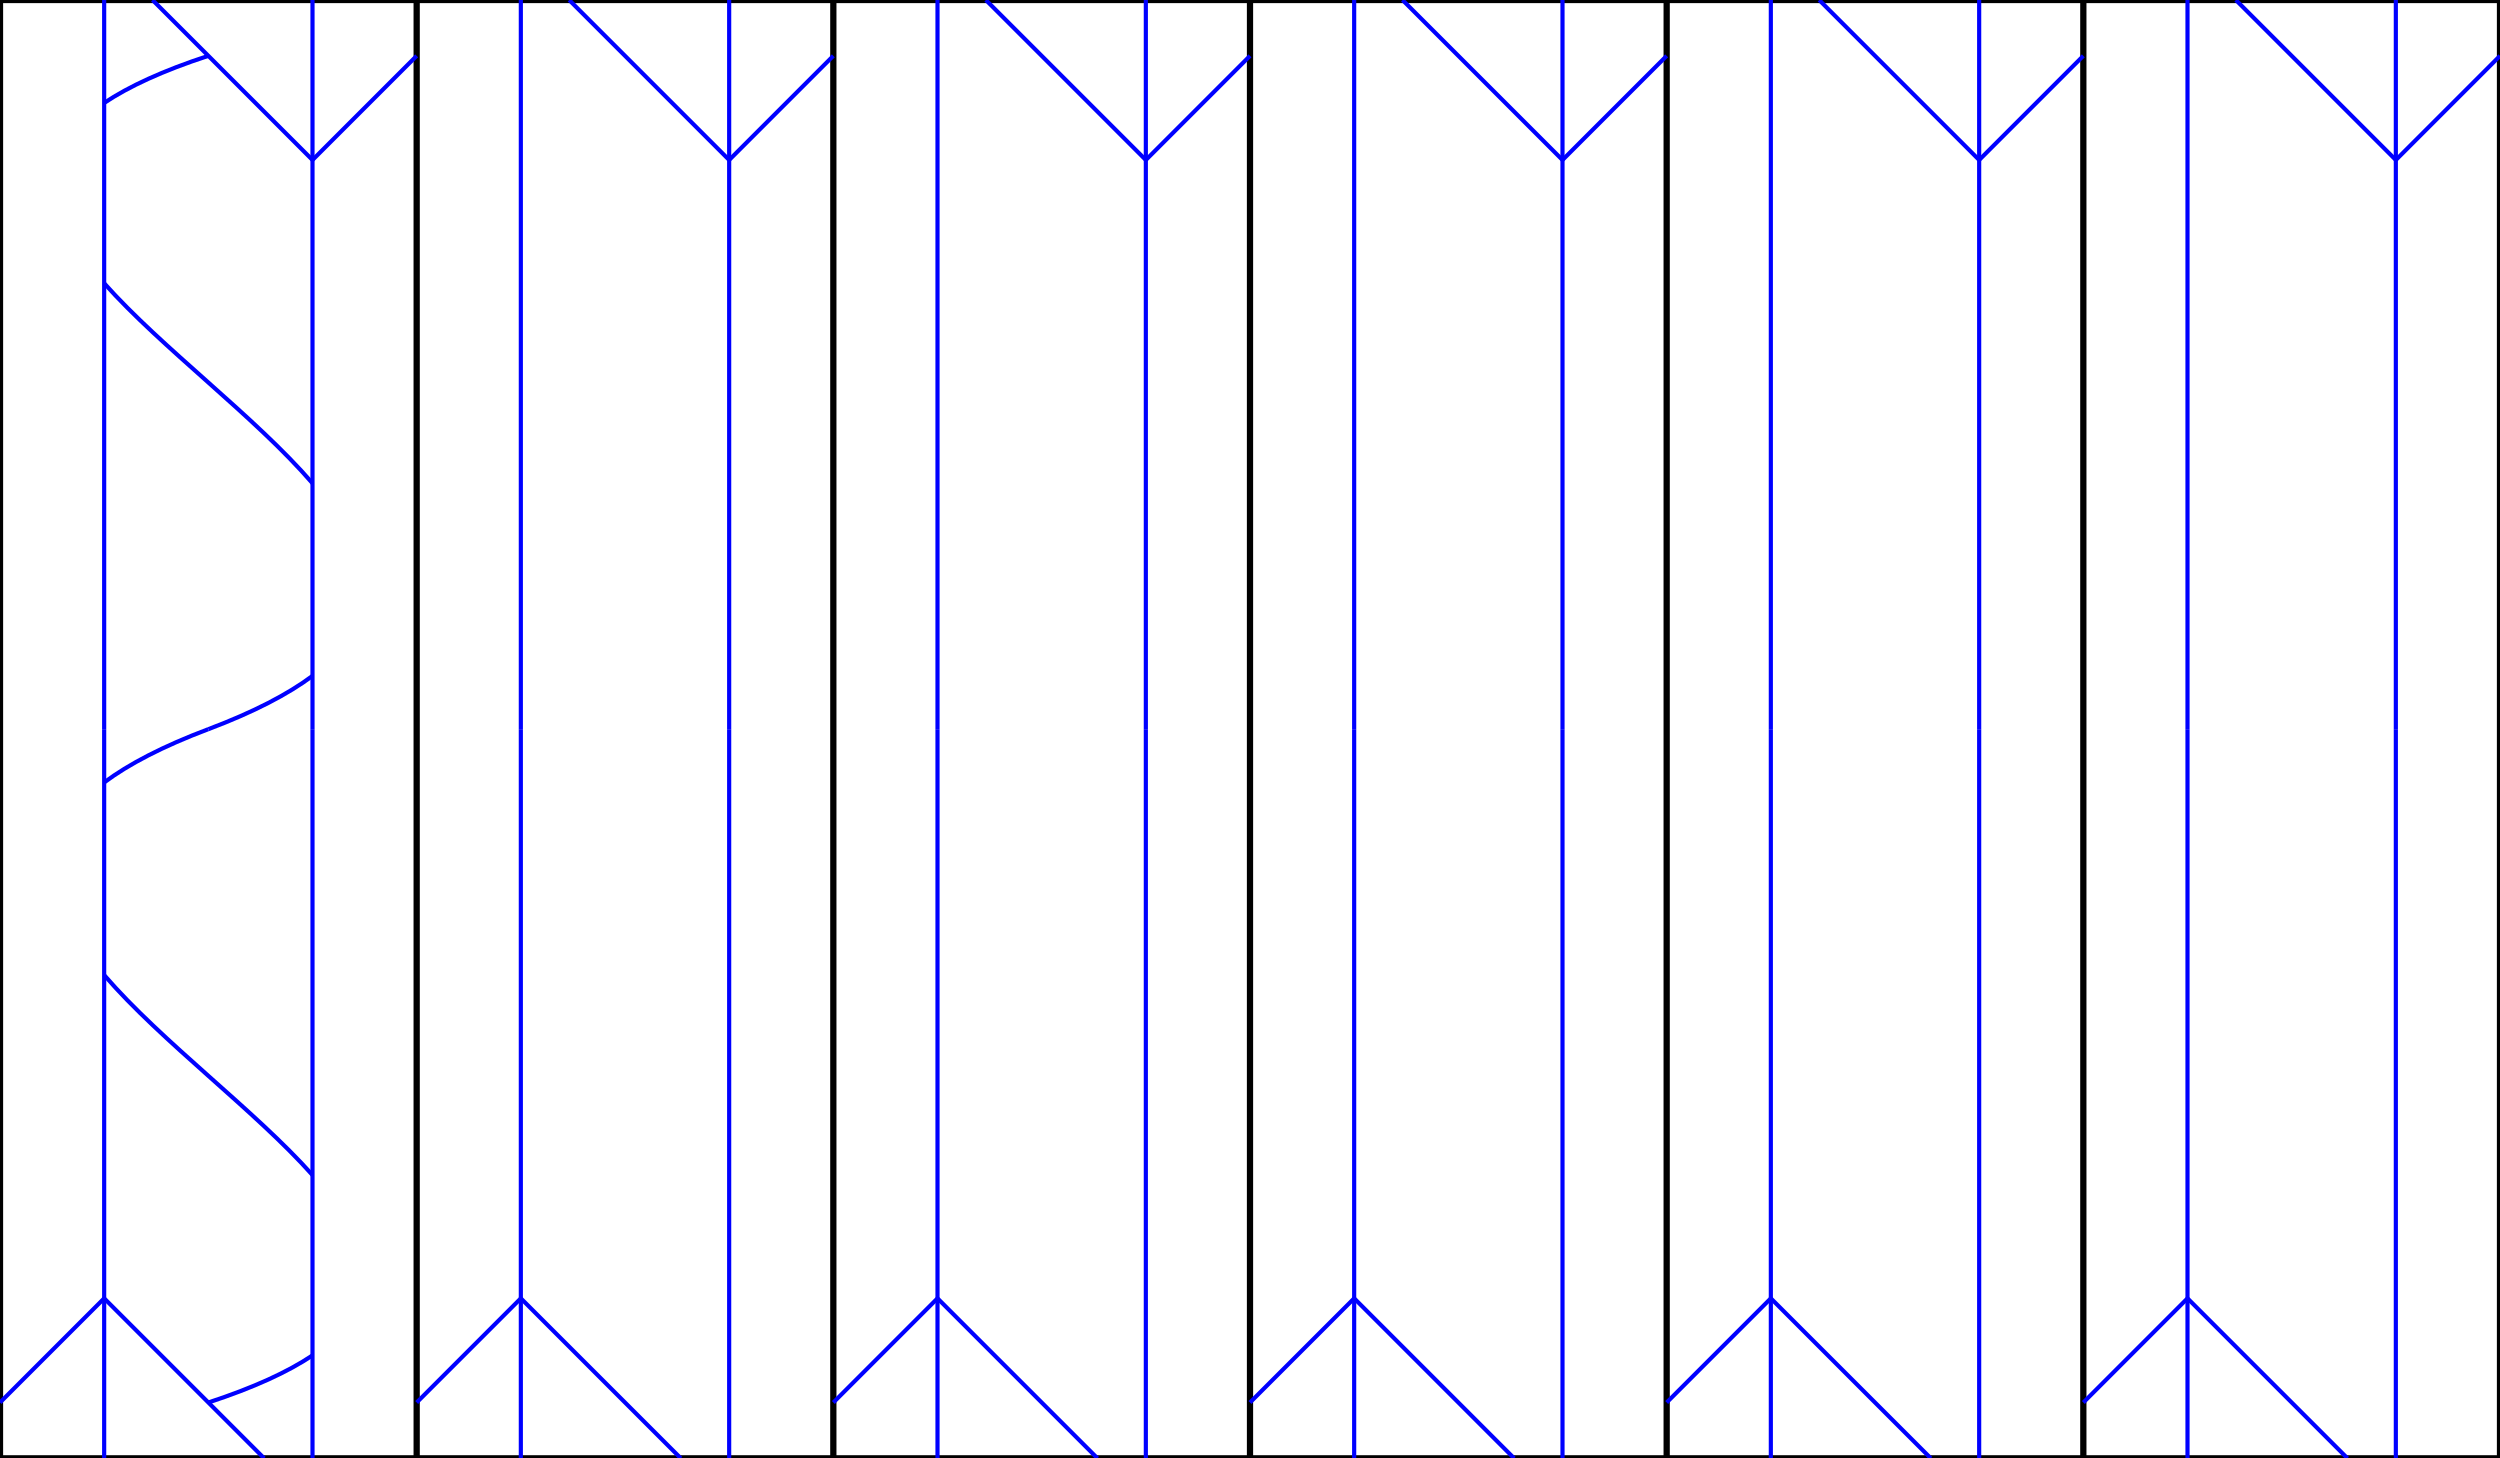 <svg xmlns="http://www.w3.org/2000/svg" width="1200" height="700.0"><style >
.valley {stroke: #00f; stroke-width: 2px; fill:none}
.mountain {stroke: #f00; stroke-width: 2px; fill:none }
.cut {stroke: #000; stroke-width: 3px; fill:none } 
.hint {stroke: #000; stroke-width: 1px; fill:none } 
</style><rect class="cut" x="0" y="0" width="1200" height="100%"/><line class="cut" x1="200" y1="0" x2="200" y2="100%"/><line class="cut" x1="400" y1="0" x2="400" y2="100%"/><line class="cut" x1="600" y1="0" x2="600" y2="100%"/><line class="cut" x1="800" y1="0" x2="800" y2="100%"/><line class="cut" x1="1000" y1="0" x2="1000" y2="100%"/><line class="valley" x1="150.0" y1="0.0" x2="150.0" y2="76.795"/><line class="valley" x1="73.205" y1="0.0" x2="150.0" y2="76.795"/><line class="valley" x1="200.0" y1="26.795" x2="150.0" y2="76.795"/><line class="valley" x1="50.0" y1="0.0" x2="50.0" y2="350.0"/><line class="valley" x1="150.0" y1="350.0" x2="150.0" y2="76.795"/><path class="valley" d="M 100.0 26.795 C 78.119 33.966 61.762 41.524 50 49.414"/><path class="valley" d="M 50 135.964 C 77.755 167.128 122.245 199.824 150.0 231.976"/><path class="valley" d="M 150.0 324.423 C 138.238 333.208 121.881 341.752 100.0 350.0"/><line class="valley" x1="50" y1="700.0" x2="50" y2="623.205"/><line class="valley" x1="126.795" y1="700.0" x2="50" y2="623.205"/><line class="valley" x1="5.684341886080802e-14" y1="673.205" x2="50" y2="623.205"/><line class="valley" x1="150" y1="700.0" x2="150.0" y2="350.0"/><line class="valley" x1="50.0" y1="350.0" x2="50" y2="623.205"/><path class="valley" d="M 100 673.205 C 121.881 666.034 138.238 658.476 150 650.586"/><path class="valley" d="M 150 564.036 C 122.245 532.872 77.755 500.176 50 468.024"/><path class="valley" d="M 50 375.577 C 61.762 366.792 78.119 358.248 100 350.0"/><line class="valley" x1="350.0" y1="0.0" x2="350.0" y2="76.795"/><line class="valley" x1="273.205" y1="0.0" x2="350.0" y2="76.795"/><line class="valley" x1="400.0" y1="26.795" x2="350.0" y2="76.795"/><line class="valley" x1="250.0" y1="0.0" x2="250.0" y2="350.0"/><line class="valley" x1="350.0" y1="350.0" x2="350.0" y2="76.795"/><line class="valley" x1="250" y1="700.0" x2="250" y2="623.205"/><line class="valley" x1="326.795" y1="700.0" x2="250" y2="623.205"/><line class="valley" x1="200" y1="673.205" x2="250" y2="623.205"/><line class="valley" x1="350" y1="700.0" x2="350.0" y2="350.0"/><line class="valley" x1="250.0" y1="350.0" x2="250" y2="623.205"/><line class="valley" x1="550.0" y1="0.0" x2="550.0" y2="76.795"/><line class="valley" x1="473.205" y1="0.0" x2="550.0" y2="76.795"/><line class="valley" x1="600.0" y1="26.795" x2="550.0" y2="76.795"/><line class="valley" x1="450.0" y1="0.0" x2="450.0" y2="350.0"/><line class="valley" x1="550.0" y1="350.0" x2="550.0" y2="76.795"/><line class="valley" x1="450.0" y1="700.0" x2="450.0" y2="623.205"/><line class="valley" x1="526.795" y1="700.0" x2="450.0" y2="623.205"/><line class="valley" x1="400.0" y1="673.205" x2="450.0" y2="623.205"/><line class="valley" x1="550.0" y1="700.0" x2="550.0" y2="350.0"/><line class="valley" x1="450" y1="350.0" x2="450.0" y2="623.205"/><line class="valley" x1="750.0" y1="0.0" x2="750.0" y2="76.795"/><line class="valley" x1="673.205" y1="0.0" x2="750.0" y2="76.795"/><line class="valley" x1="800.0" y1="26.795" x2="750.0" y2="76.795"/><line class="valley" x1="650.0" y1="0.0" x2="650.0" y2="350.0"/><line class="valley" x1="750.0" y1="350.0" x2="750.0" y2="76.795"/><line class="valley" x1="650.0" y1="700.0" x2="650.0" y2="623.205"/><line class="valley" x1="726.795" y1="700.0" x2="650.0" y2="623.205"/><line class="valley" x1="600.0" y1="673.205" x2="650.0" y2="623.205"/><line class="valley" x1="750.0" y1="700.0" x2="750.0" y2="350.0"/><line class="valley" x1="650.0" y1="350.0" x2="650.0" y2="623.205"/><line class="valley" x1="950.0" y1="0.0" x2="950.0" y2="76.795"/><line class="valley" x1="873.205" y1="0.0" x2="950.0" y2="76.795"/><line class="valley" x1="1000.0" y1="26.795" x2="950.0" y2="76.795"/><line class="valley" x1="850.0" y1="0.0" x2="850.0" y2="350.0"/><line class="valley" x1="950.0" y1="350.0" x2="950.0" y2="76.795"/><line class="valley" x1="850.0" y1="700.0" x2="850.0" y2="623.205"/><line class="valley" x1="926.795" y1="700.0" x2="850.0" y2="623.205"/><line class="valley" x1="800.0" y1="673.205" x2="850.0" y2="623.205"/><line class="valley" x1="950.0" y1="700.0" x2="950.0" y2="350.0"/><line class="valley" x1="850.0" y1="350.0" x2="850.0" y2="623.205"/><line class="valley" x1="1150.0" y1="0.0" x2="1150.0" y2="76.795"/><line class="valley" x1="1073.205" y1="0.0" x2="1150.0" y2="76.795"/><line class="valley" x1="1200.0" y1="26.795" x2="1150.0" y2="76.795"/><line class="valley" x1="1050.0" y1="0.0" x2="1050.0" y2="350.0"/><line class="valley" x1="1150.0" y1="350.0" x2="1150.0" y2="76.795"/><line class="valley" x1="1050.0" y1="700.0" x2="1050.0" y2="623.205"/><line class="valley" x1="1126.795" y1="700.0" x2="1050.0" y2="623.205"/><line class="valley" x1="1000.0" y1="673.205" x2="1050.0" y2="623.205"/><line class="valley" x1="1150.0" y1="700.0" x2="1150.0" y2="350.0"/><line class="valley" x1="1050.0" y1="350.0" x2="1050.0" y2="623.205"/></svg>